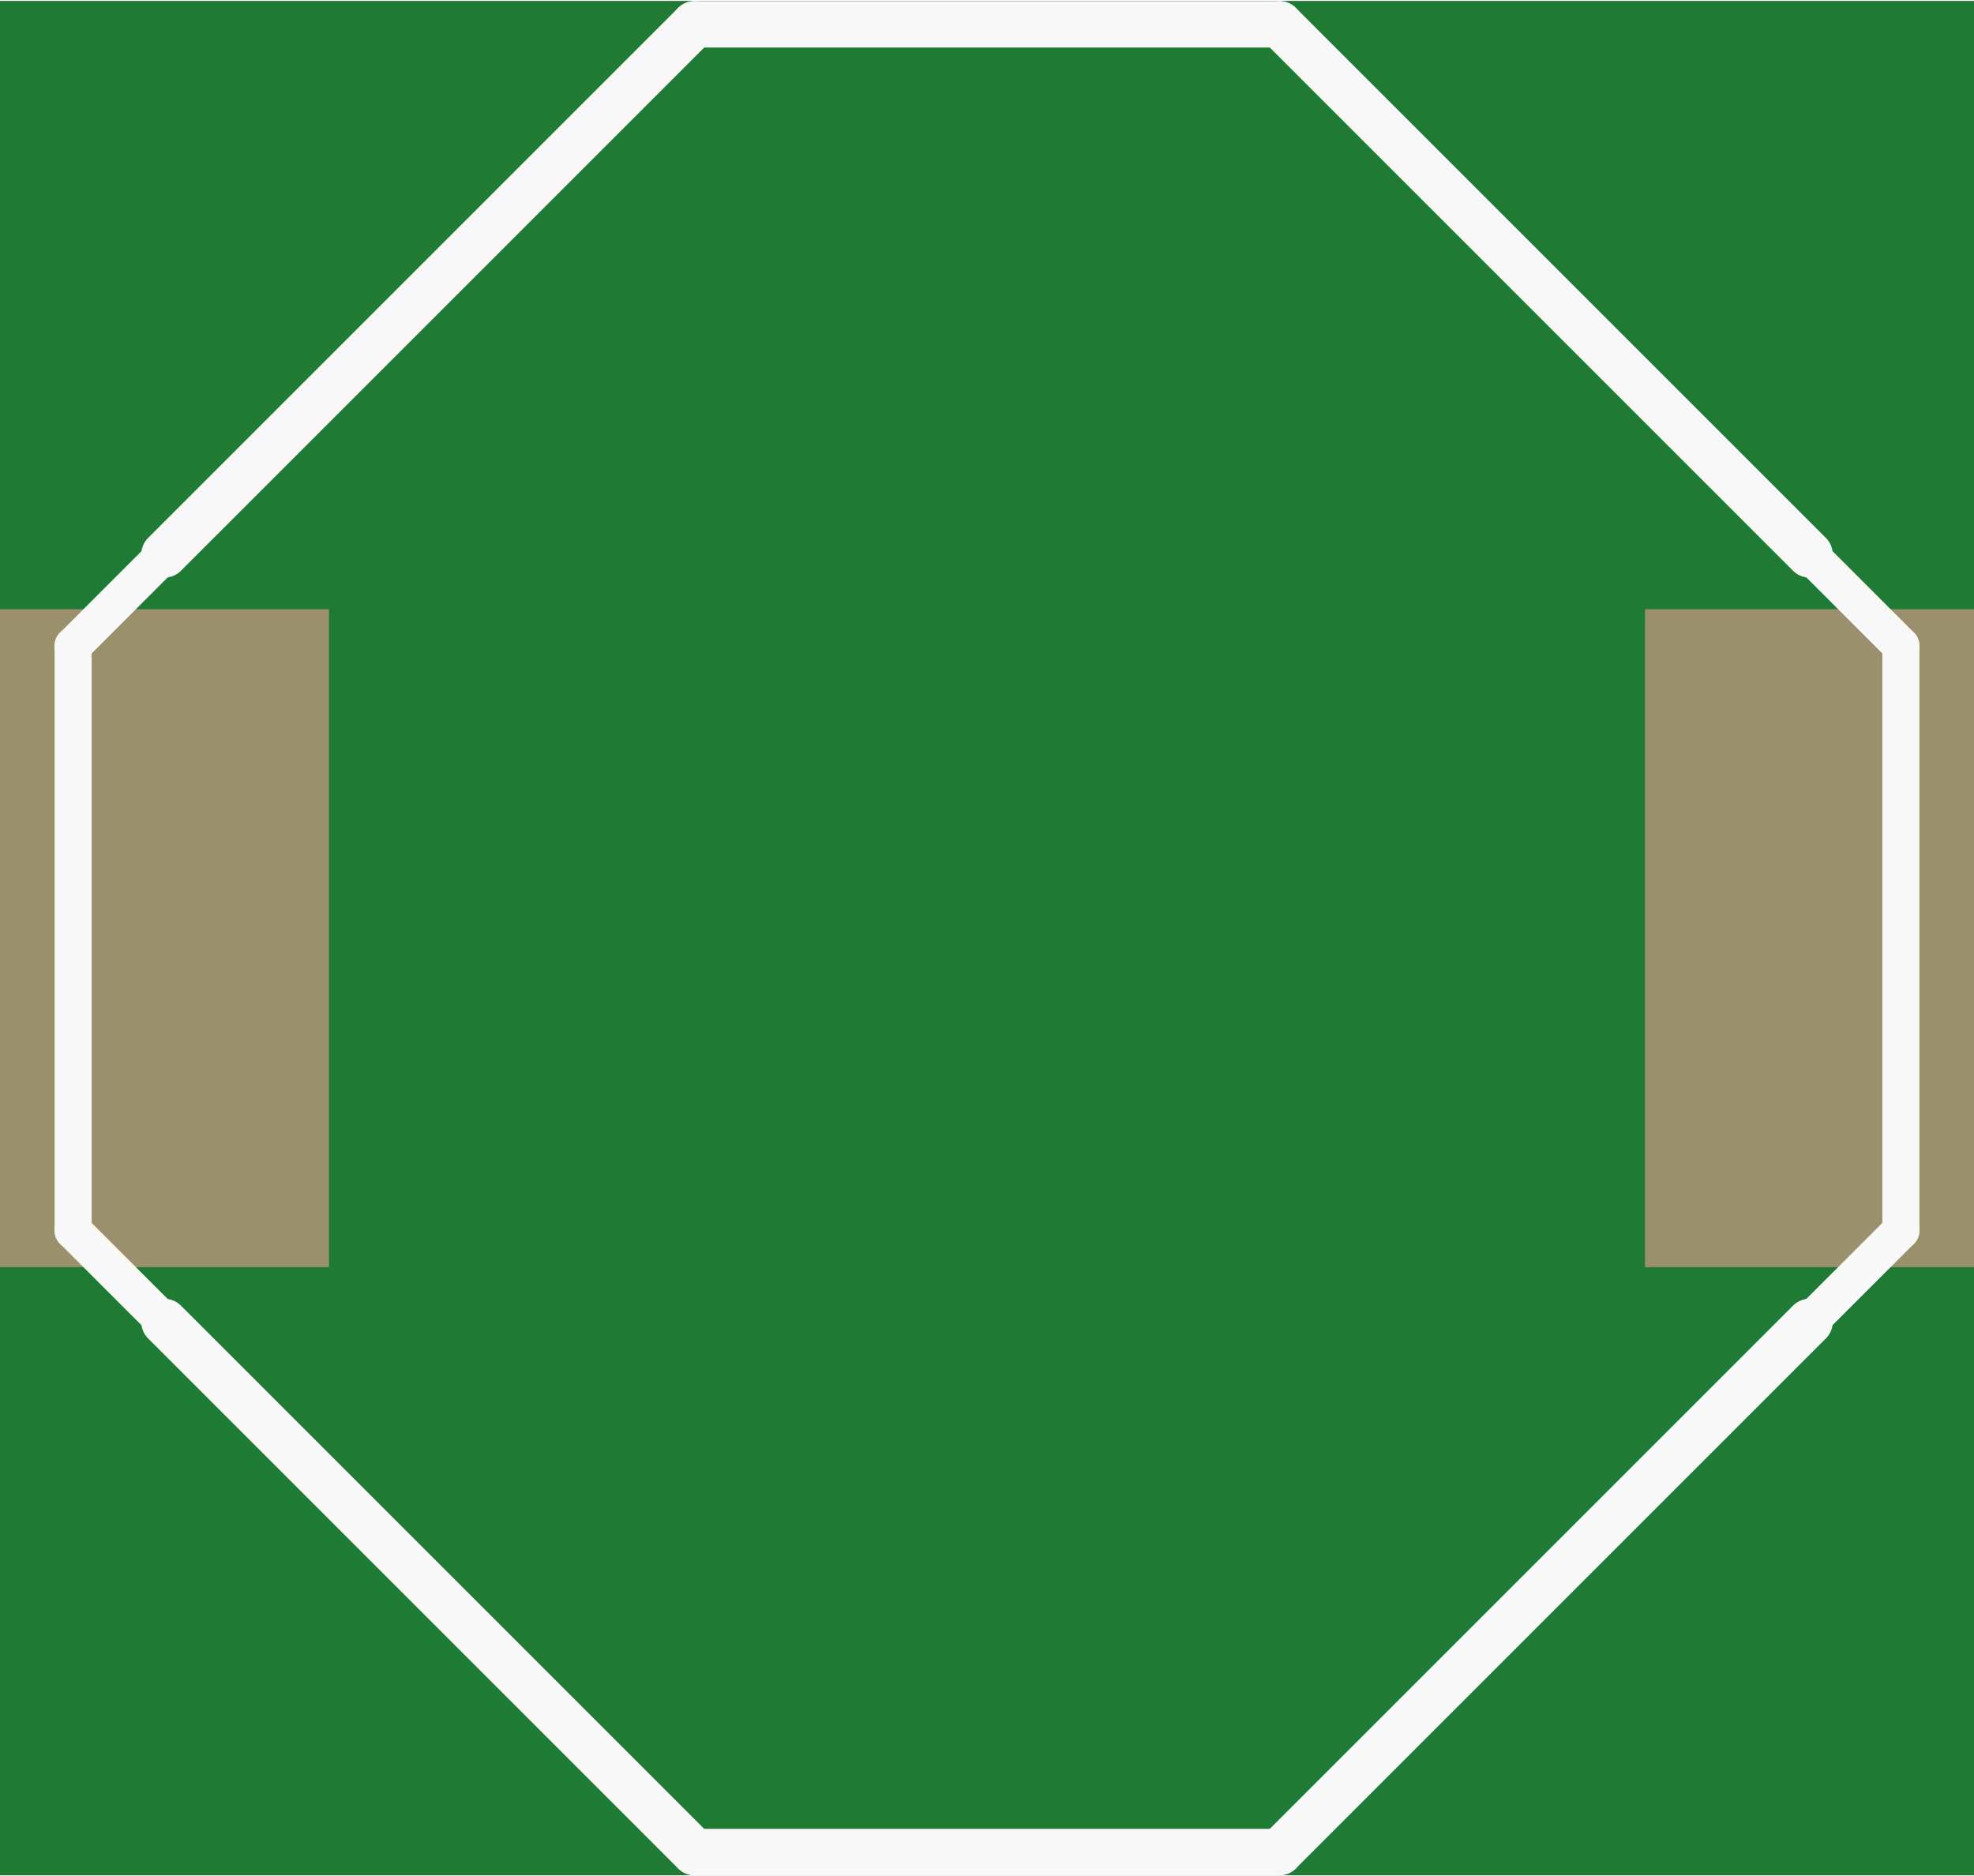 <?xml version='1.0' encoding='UTF-8' standalone='no'?>
<!-- Created with Fritzing (http://www.fritzing.org/) -->
<svg xmlns:svg='http://www.w3.org/2000/svg' xmlns='http://www.w3.org/2000/svg' version='1.2' baseProfile='tiny' x='0in' y='0in' width='0.425in' height='0.404in' viewBox='0 0 10.8 10.254' >
<rect x="0" y="0" width="10.8" height="10.254" fill="#333333" stroke="none"/>
<g id='breadboard'>
<path fill='#1F7A34' stroke='none' stroke-width='0' d='M0,0l10.8,0 0,10.254 -10.8,0 0,-10.254z
'/>
<rect id='connector0pad' connectorname='2' x='9' y='3.327' width='1.8' height='3.6' stroke='none' stroke-width='0' fill='#9A916C' stroke-linecap='round'/>
<rect id='connector1pad' connectorname='1' x='0' y='3.327' width='1.8' height='3.6' stroke='none' stroke-width='0' fill='#9A916C' stroke-linecap='round'/>
<line x1='0.4' y1='6.727' x2='0.4' y2='3.527' stroke='#f8f8f8' stroke-width='0.203' stroke-linecap='round'/>
<line x1='0.4' y1='3.527' x2='3.8' y2='0.127' stroke='#f8f8f8' stroke-width='0.203' stroke-linecap='round'/>
<line x1='3.8' y1='0.127' x2='7' y2='0.127' stroke='#f8f8f8' stroke-width='0.203' stroke-linecap='round'/>
<line x1='7' y1='0.127' x2='10.4' y2='3.527' stroke='#f8f8f8' stroke-width='0.203' stroke-linecap='round'/>
<line x1='10.4' y1='3.527' x2='10.4' y2='6.727' stroke='#f8f8f8' stroke-width='0.203' stroke-linecap='round'/>
<line x1='10.4' y1='6.727' x2='7' y2='10.127' stroke='#f8f8f8' stroke-width='0.203' stroke-linecap='round'/>
<line x1='7' y1='10.127' x2='3.8' y2='10.127' stroke='#f8f8f8' stroke-width='0.203' stroke-linecap='round'/>
<line x1='3.8' y1='10.127' x2='0.4' y2='6.727' stroke='#f8f8f8' stroke-width='0.203' stroke-linecap='round'/>
<line x1='0.9' y1='3.027' x2='3.8' y2='0.127' stroke='#f8f8f8' stroke-width='0.254' stroke-linecap='round'/>
<line x1='3.8' y1='0.127' x2='7' y2='0.127' stroke='#f8f8f8' stroke-width='0.254' stroke-linecap='round'/>
<line x1='7' y1='10.127' x2='3.8' y2='10.127' stroke='#f8f8f8' stroke-width='0.254' stroke-linecap='round'/>
<line x1='7' y1='0.127' x2='9.9' y2='3.027' stroke='#f8f8f8' stroke-width='0.254' stroke-linecap='round'/>
<line x1='0.9' y1='7.227' x2='3.8' y2='10.127' stroke='#f8f8f8' stroke-width='0.254' stroke-linecap='round'/>
<line x1='7' y1='10.127' x2='9.9' y2='7.227' stroke='#f8f8f8' stroke-width='0.254' stroke-linecap='round'/>
</g>
</svg>
